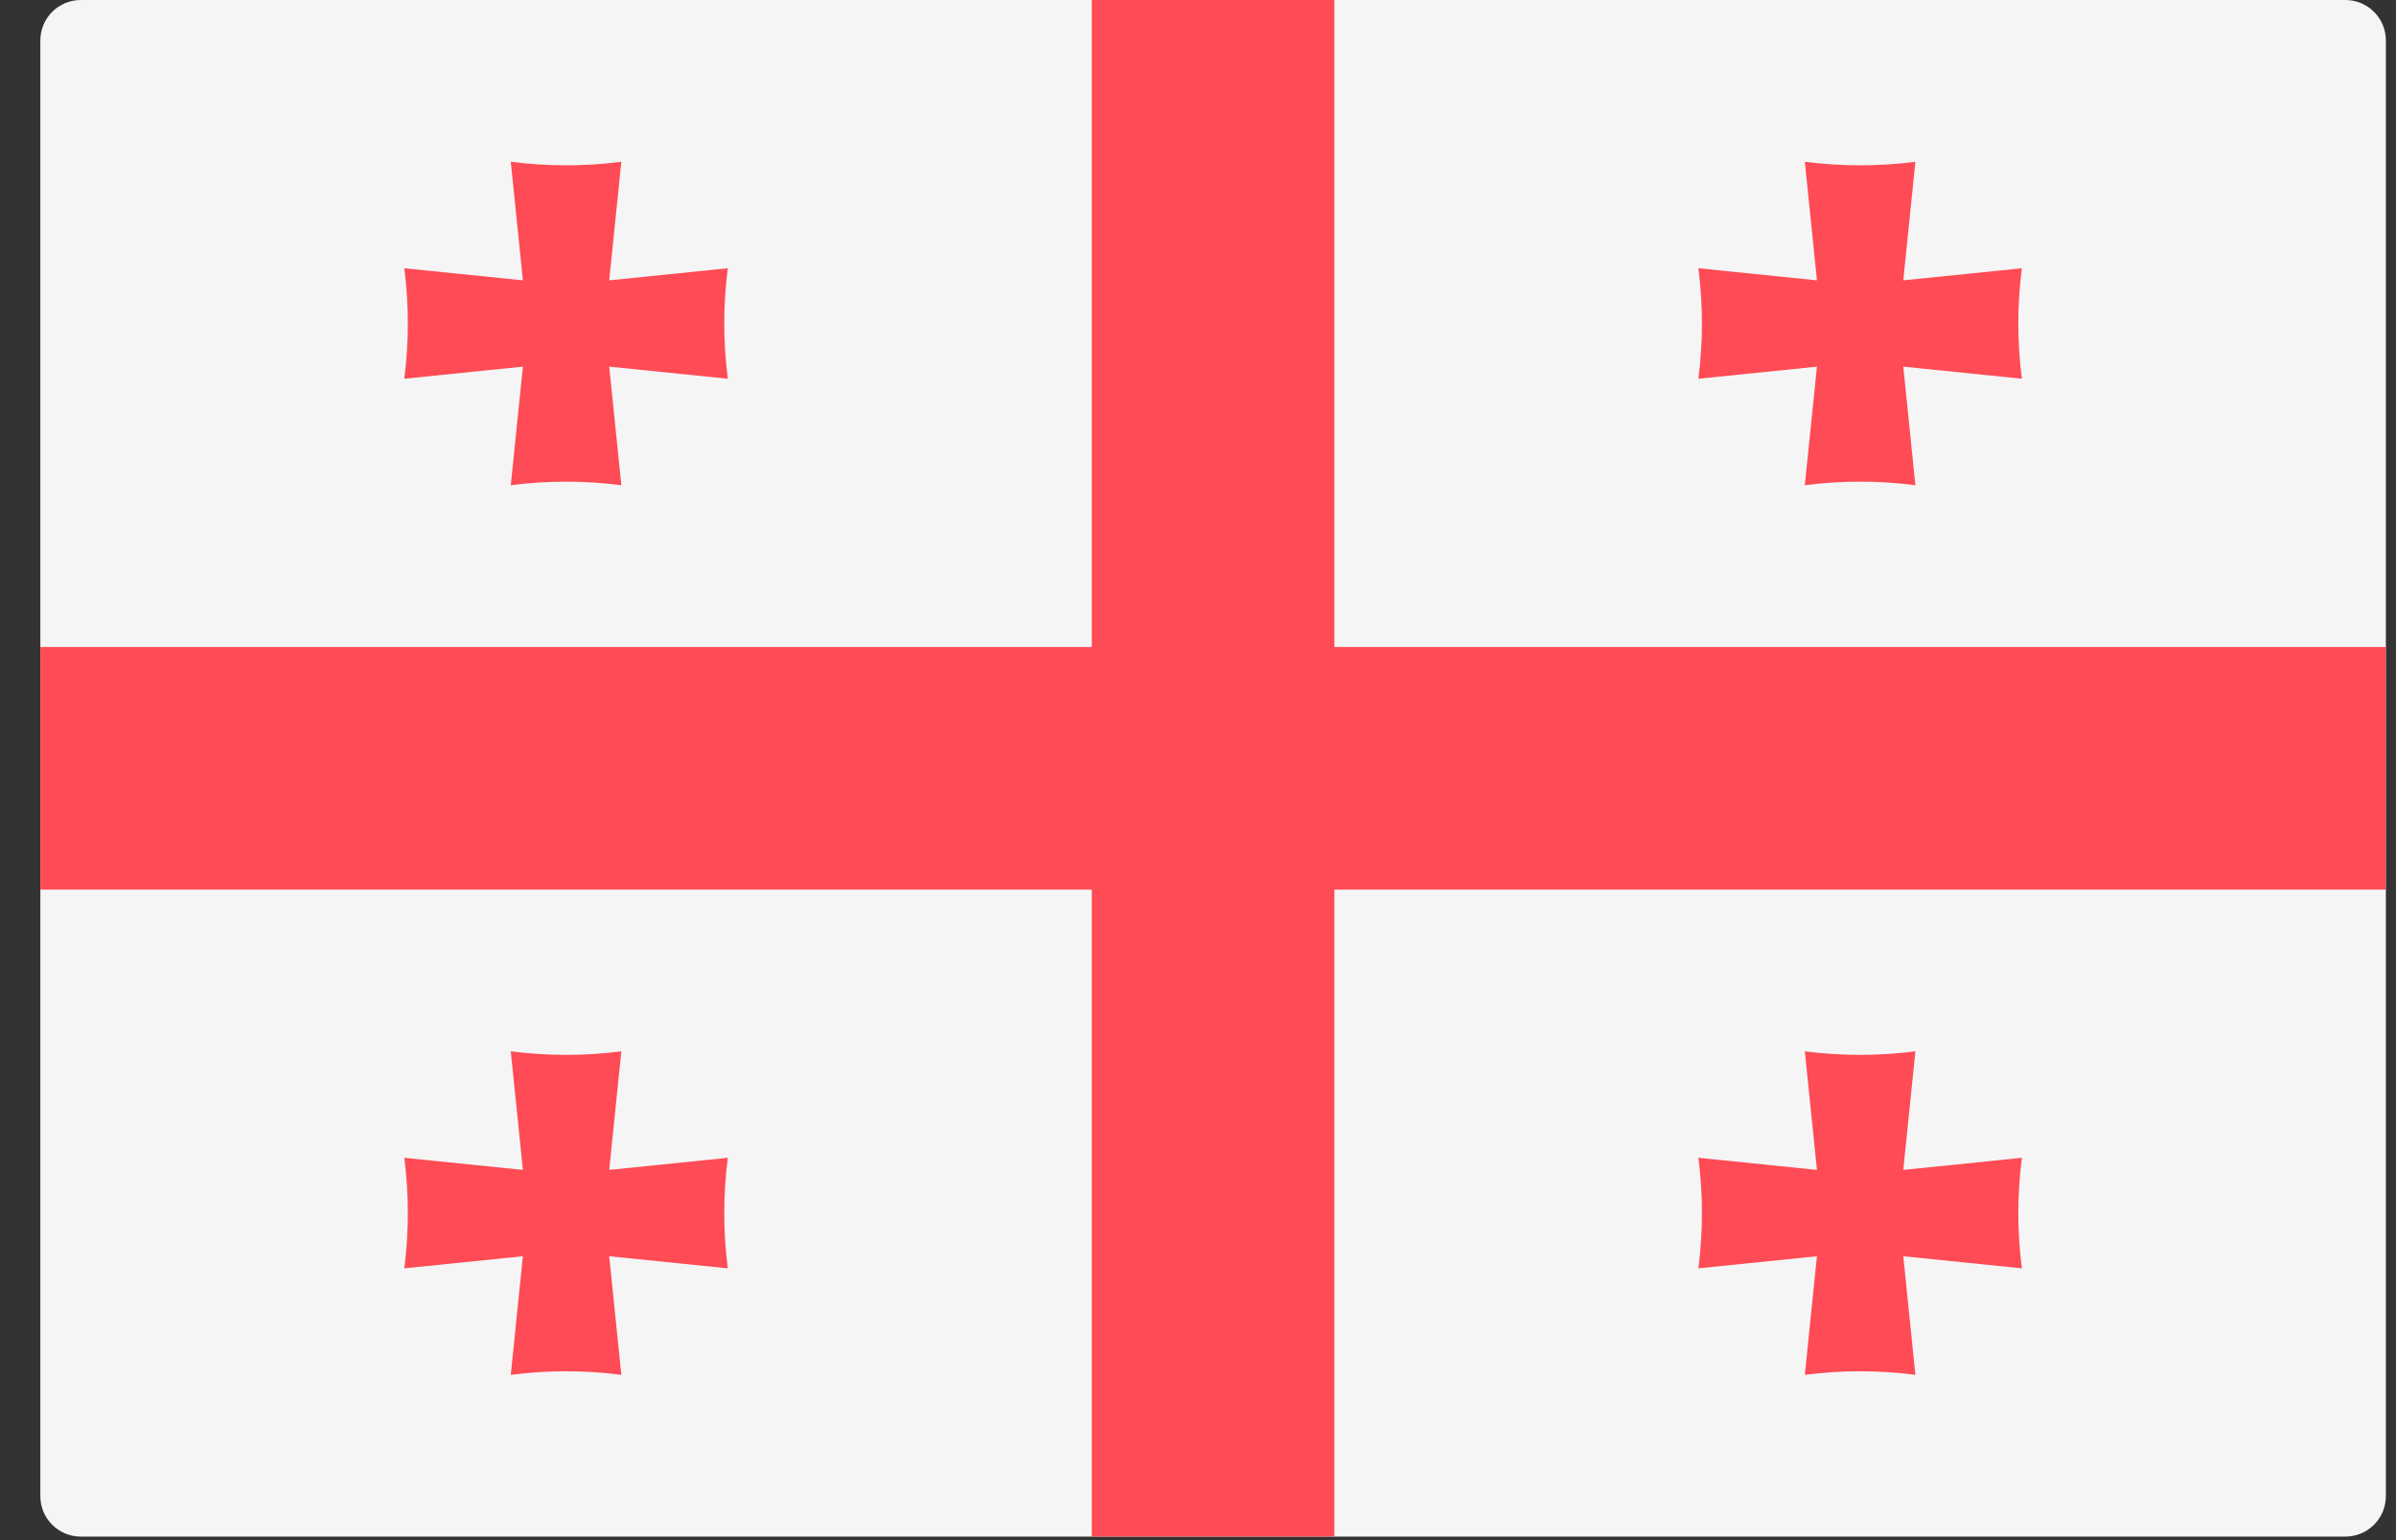 <svg width="56" height="36" viewBox="0 0 56 36" fill="none" xmlns="http://www.w3.org/2000/svg">
<rect x="0" y="0" width="56" height="36" fill="#333333" stroke="none"/>
<g clip-path="url(#clip0)">
<path d="M54.817 35.917H1.888C1.366 35.917 0.943 35.494 0.943 34.972V0.945C0.943 0.423 1.366 0 1.888 0H54.817C55.339 0 55.763 0.423 55.763 0.945V34.972C55.763 35.494 55.339 35.917 54.817 35.917Z" fill="#F5F5F5"/>
<path d="M55.763 15.123H31.188V0H25.517V15.123H0.943V20.794H25.517V35.916H31.188V20.794H55.763V15.123Z" fill="#FF4B55"/>
<path d="M17.011 6.27C16.074 6.364 15.157 6.458 14.239 6.553C14.333 5.634 14.428 4.717 14.522 3.781C13.663 3.892 12.797 3.892 11.938 3.781C12.032 4.717 12.127 5.634 12.221 6.553C11.303 6.458 10.386 6.364 9.449 6.27C9.56 7.128 9.56 7.995 9.449 8.853C10.386 8.759 11.303 8.665 12.221 8.57C12.127 9.489 12.033 10.406 11.938 11.342C12.797 11.231 13.663 11.231 14.522 11.342C14.428 10.406 14.333 9.489 14.239 8.57C15.157 8.665 16.075 8.759 17.011 8.853C16.9 7.995 16.9 7.128 17.011 6.27Z" fill="#FF4B55"/>
<path d="M47.256 6.27C46.319 6.364 45.402 6.458 44.484 6.553C44.578 5.634 44.673 4.717 44.767 3.781C43.908 3.892 43.042 3.892 42.183 3.781C42.278 4.717 42.372 5.634 42.466 6.553C41.548 6.458 40.631 6.364 39.695 6.27C39.806 7.128 39.806 7.995 39.695 8.853C40.631 8.759 41.548 8.665 42.466 8.57C42.372 9.489 42.278 10.406 42.183 11.342C43.042 11.231 43.908 11.231 44.767 11.342C44.673 10.406 44.578 9.489 44.484 8.57C45.403 8.665 46.32 8.759 47.256 8.853C47.145 7.995 47.145 7.128 47.256 6.27Z" fill="#FF4B55"/>
<path d="M17.011 27.063C16.074 27.157 15.157 27.252 14.239 27.346C14.333 26.428 14.428 25.51 14.522 24.574C13.663 24.685 12.797 24.685 11.938 24.574C12.032 25.51 12.127 26.428 12.221 27.346C11.303 27.252 10.386 27.157 9.449 27.063C9.56 27.922 9.56 28.788 9.449 29.647C10.386 29.552 11.303 29.458 12.221 29.364C12.127 30.282 12.033 31.2 11.938 32.136C12.797 32.025 13.663 32.025 14.522 32.136C14.428 31.2 14.333 30.282 14.239 29.364C15.157 29.458 16.075 29.552 17.011 29.647C16.9 28.788 16.9 27.922 17.011 27.063Z" fill="#FF4B55"/>
<path d="M47.256 27.063C46.319 27.157 45.402 27.252 44.484 27.346C44.578 26.428 44.673 25.51 44.767 24.574C43.908 24.685 43.042 24.685 42.183 24.574C42.278 25.51 42.372 26.428 42.466 27.346C41.548 27.252 40.631 27.157 39.695 27.063C39.806 27.922 39.806 28.788 39.695 29.647C40.631 29.552 41.548 29.458 42.466 29.364C42.372 30.282 42.278 31.2 42.183 32.136C43.042 32.025 43.908 32.025 44.767 32.136C44.673 31.2 44.578 30.282 44.484 29.364C45.403 29.458 46.32 29.552 47.256 29.647C47.145 28.788 47.145 27.922 47.256 27.063Z" fill="#FF4B55"/>
</g>
<defs>
<clipPath id="clip0">
<rect width="54.82" height="35.917" fill="white" transform="translate(0.943)"/>
</clipPath>
</defs>
</svg>
